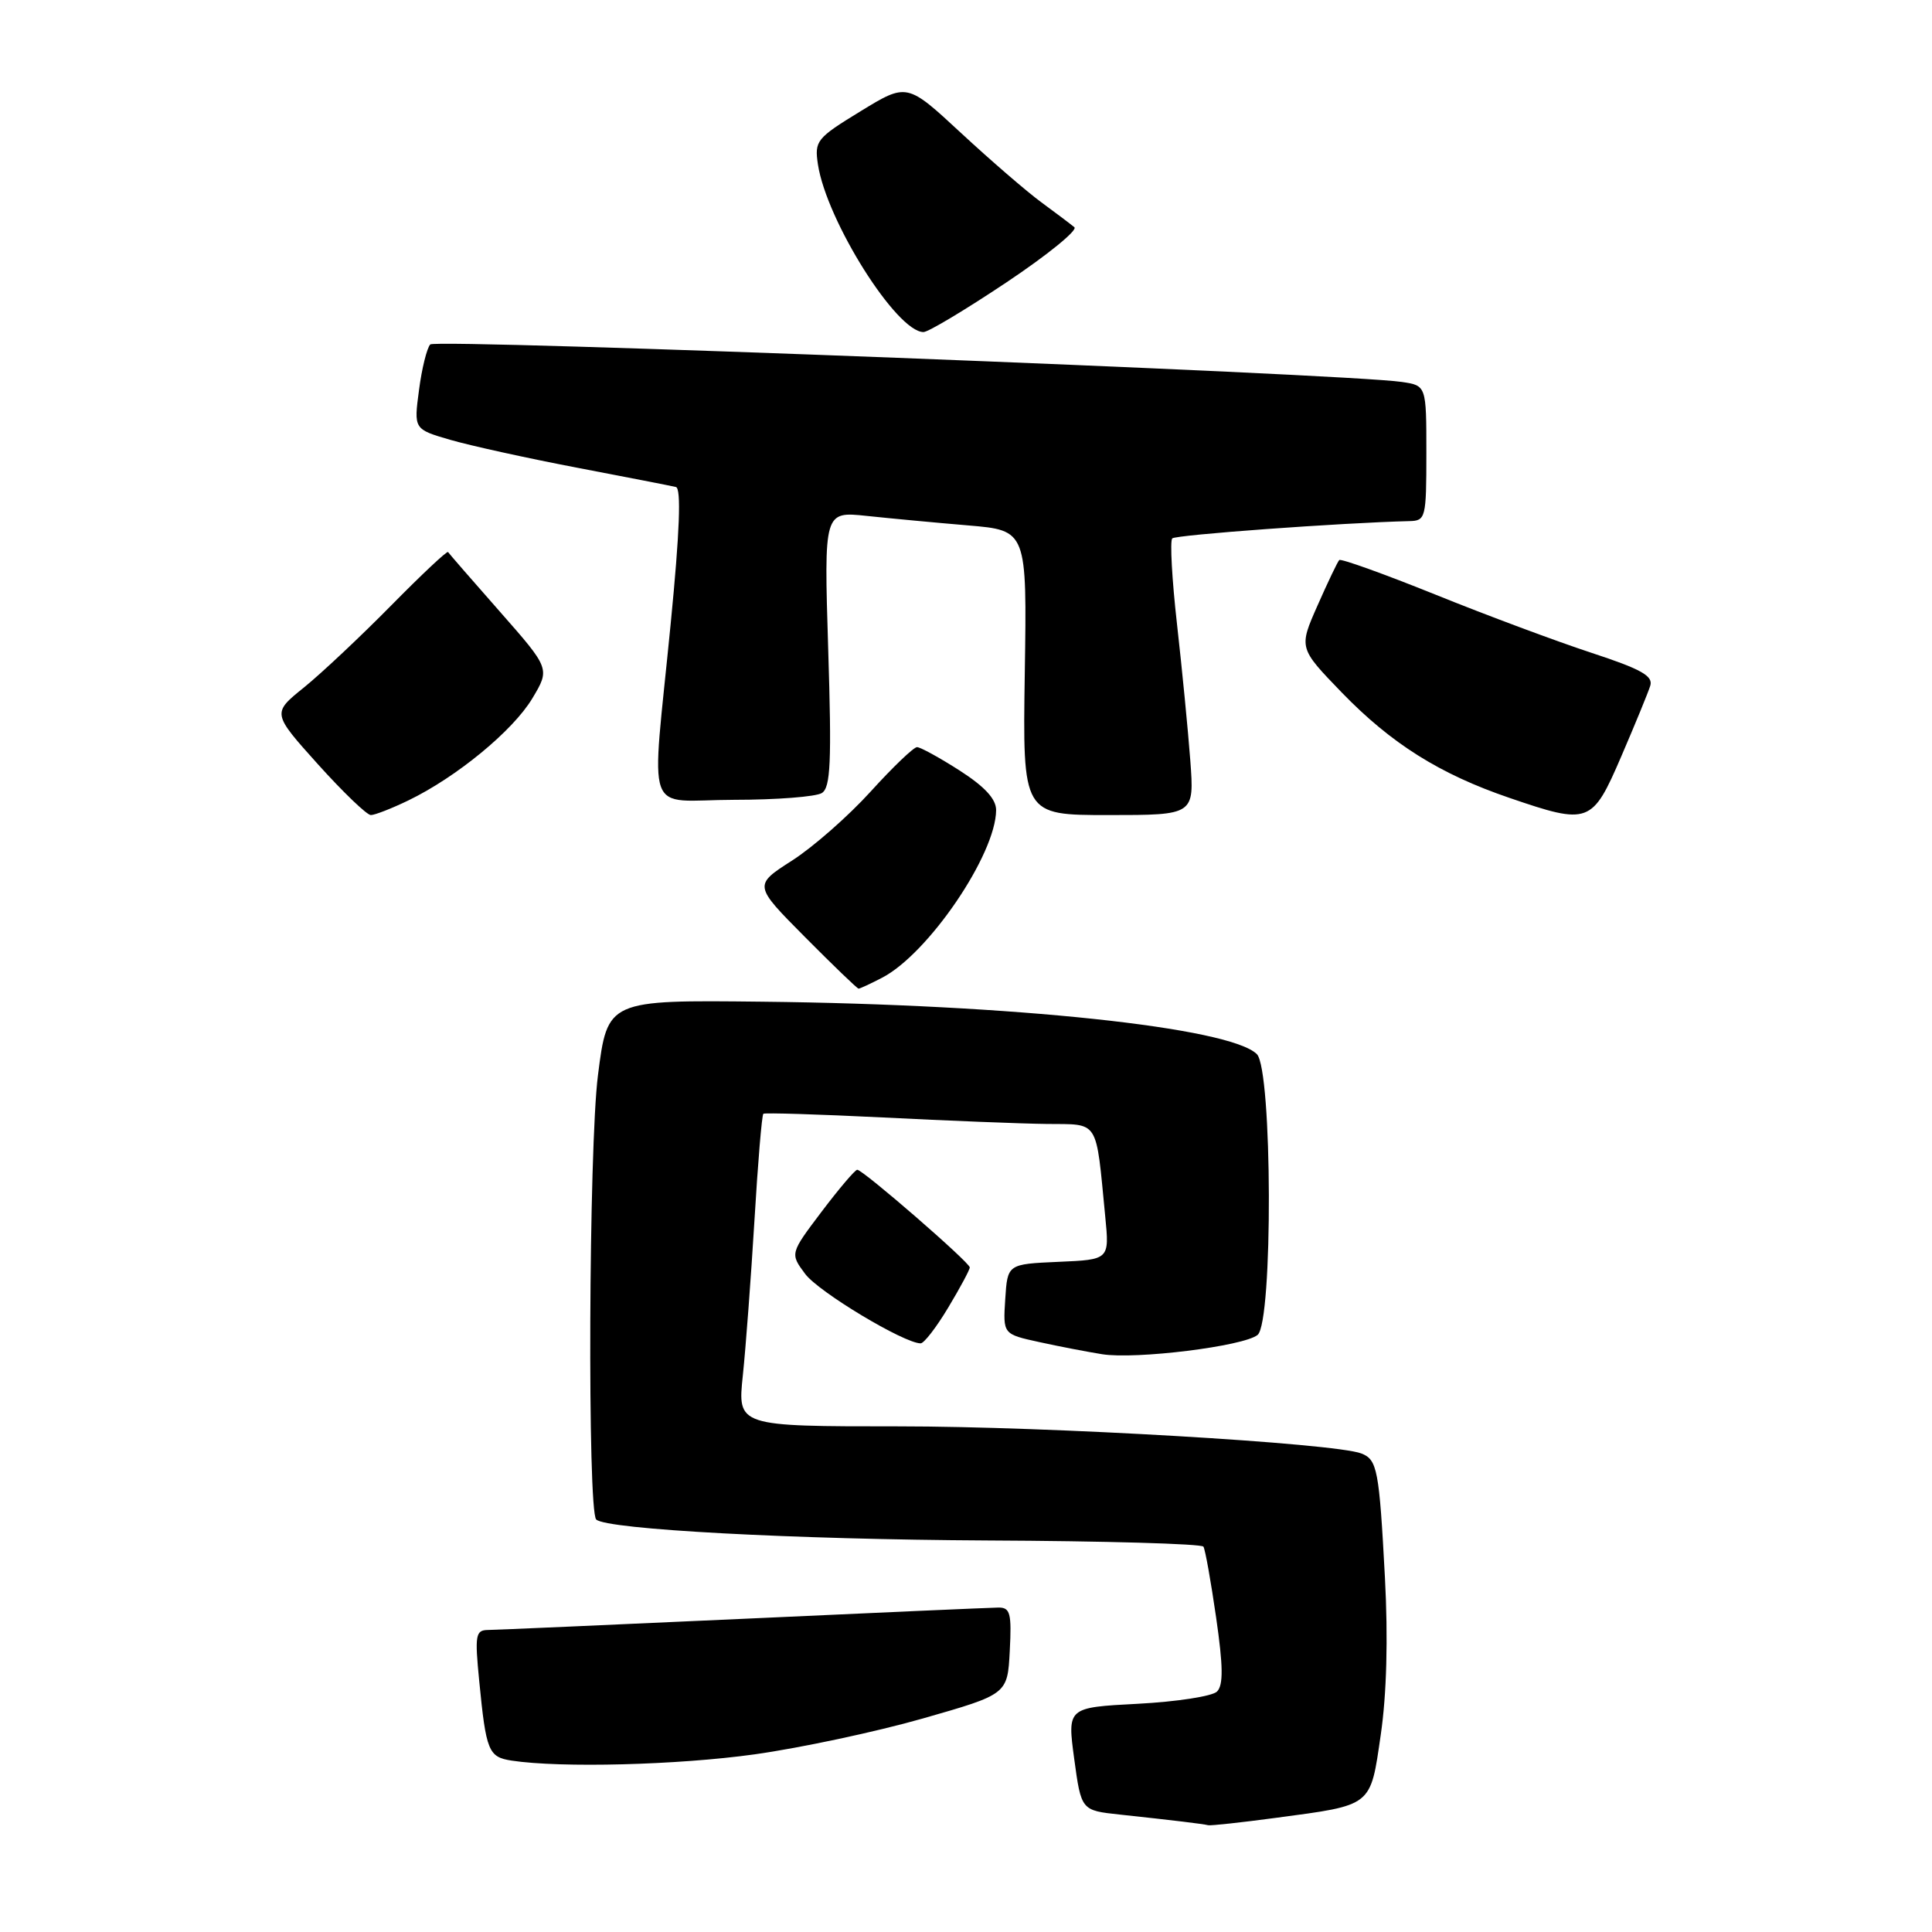 <?xml version="1.0" encoding="UTF-8" standalone="no"?>
<!DOCTYPE svg PUBLIC "-//W3C//DTD SVG 1.1//EN" "http://www.w3.org/Graphics/SVG/1.1/DTD/svg11.dtd" >
<svg xmlns="http://www.w3.org/2000/svg" xmlns:xlink="http://www.w3.org/1999/xlink" version="1.1" viewBox="0 0 256 256">
 <g >
 <path fill="currentColor"
d=" M 169.09 240.87 C 181.95 239.15 181.56 239.46 182.96 229.85 C 183.74 224.49 183.94 217.11 183.51 209.02 C 182.75 194.72 182.50 193.41 180.38 192.59 C 176.81 191.22 138.92 189.00 119.11 189.00 C 97.72 189.00 97.72 189.00 98.43 182.25 C 98.82 178.54 99.51 169.28 99.97 161.69 C 100.42 154.09 100.95 147.74 101.15 147.58 C 101.34 147.43 108.47 147.65 117.00 148.07 C 125.53 148.50 135.29 148.89 138.70 148.93 C 145.72 149.01 145.18 148.14 146.45 161.20 C 147.01 166.91 147.01 166.91 140.25 167.20 C 133.50 167.50 133.50 167.50 133.20 172.14 C 132.90 176.78 132.90 176.78 137.70 177.83 C 140.34 178.41 144.09 179.13 146.03 179.44 C 150.50 180.16 164.84 178.38 166.64 176.88 C 168.69 175.18 168.60 141.74 166.54 139.68 C 163.00 136.14 134.30 133.09 101.00 132.73 C 80.50 132.50 80.50 132.50 79.23 142.50 C 78.01 152.05 77.83 200.17 79.00 201.34 C 80.33 202.66 105.27 203.99 130.77 204.12 C 146.32 204.19 159.23 204.56 159.46 204.94 C 159.70 205.32 160.45 209.54 161.14 214.31 C 162.08 220.80 162.11 223.29 161.26 224.14 C 160.64 224.76 155.92 225.49 150.77 225.76 C 141.42 226.25 141.42 226.25 142.34 233.07 C 143.27 239.89 143.27 239.89 148.38 240.44 C 155.65 241.22 159.41 241.68 160.09 241.85 C 160.42 241.93 164.47 241.49 169.09 240.87 Z  M 99.99 232.46 C 106.07 231.61 116.10 229.47 122.27 227.71 C 133.50 224.50 133.50 224.50 133.80 218.75 C 134.06 213.76 133.86 213.00 132.30 213.01 C 131.31 213.02 116.10 213.69 98.50 214.50 C 80.90 215.30 65.68 215.97 64.67 215.98 C 63.01 216.00 62.90 216.64 63.50 222.75 C 64.41 232.06 64.72 232.82 67.80 233.29 C 74.30 234.28 89.80 233.88 99.99 232.46 Z  M 125.65 173.25 C 127.22 170.64 128.50 168.25 128.50 167.94 C 128.50 167.28 114.35 155.00 113.59 155.00 C 113.30 155.00 111.18 157.50 108.87 160.55 C 104.68 166.10 104.68 166.10 106.69 168.80 C 108.45 171.18 119.80 178.00 121.99 178.00 C 122.44 178.00 124.09 175.86 125.65 173.25 Z  M 116.87 129.56 C 122.99 126.40 131.96 113.22 131.99 107.35 C 132.00 105.88 130.49 104.24 127.16 102.10 C 124.50 100.40 121.96 99.00 121.51 99.00 C 121.06 99.00 118.30 101.65 115.37 104.88 C 112.44 108.11 107.76 112.23 104.95 114.03 C 99.85 117.30 99.85 117.30 106.65 124.15 C 110.39 127.92 113.59 131.00 113.77 131.00 C 113.95 131.00 115.35 130.35 116.87 129.56 Z  M 54.11 106.06 C 60.50 102.97 67.96 96.83 70.53 92.55 C 72.89 88.61 72.89 88.61 66.24 81.05 C 62.58 76.90 59.49 73.34 59.37 73.15 C 59.24 72.96 55.85 76.15 51.82 80.24 C 47.79 84.33 42.60 89.21 40.28 91.09 C 36.05 94.50 36.05 94.50 42.11 101.25 C 45.45 104.96 48.61 108.00 49.14 108.00 C 49.66 108.00 51.90 107.13 54.11 106.06 Z  M 157.72 100.75 C 157.42 96.76 156.63 88.64 155.96 82.71 C 155.29 76.78 155.01 71.66 155.33 71.34 C 155.80 70.87 177.74 69.27 186.75 69.05 C 188.91 69.00 189.00 68.65 189.00 60.05 C 189.00 51.09 189.00 51.09 185.75 50.61 C 178.30 49.50 57.76 44.85 57.01 45.64 C 56.57 46.11 55.89 48.83 55.52 51.69 C 54.83 56.87 54.83 56.87 59.66 58.28 C 62.32 59.05 69.90 60.72 76.50 61.98 C 83.10 63.24 88.98 64.39 89.56 64.53 C 90.28 64.71 90.07 70.41 88.87 82.64 C 86.29 109.05 85.19 106.00 97.25 105.98 C 102.89 105.98 108.13 105.57 108.90 105.08 C 110.06 104.35 110.21 100.97 109.74 85.98 C 109.18 67.76 109.18 67.76 114.84 68.36 C 117.95 68.69 124.01 69.26 128.29 69.62 C 136.08 70.28 136.08 70.28 135.79 89.14 C 135.50 108.00 135.50 108.00 146.88 108.00 C 158.26 108.00 158.26 108.00 157.72 100.75 Z  M 214.83 100.22 C 216.66 95.97 218.39 91.76 218.67 90.86 C 219.07 89.56 217.45 88.66 210.84 86.49 C 206.25 84.98 196.95 81.52 190.18 78.78 C 183.40 76.05 177.67 73.99 177.46 74.21 C 177.24 74.42 175.95 77.13 174.58 80.23 C 172.09 85.86 172.09 85.86 177.79 91.76 C 184.35 98.53 190.75 102.56 200.00 105.72 C 210.55 109.33 210.97 109.18 214.83 100.22 Z  M 133.37 37.41 C 138.79 33.79 142.83 30.50 142.36 30.11 C 141.89 29.71 139.93 28.24 138.00 26.82 C 136.07 25.41 131.28 21.27 127.34 17.62 C 120.18 10.98 120.18 10.98 114.03 14.74 C 108.19 18.31 107.91 18.66 108.38 21.79 C 109.53 29.27 118.81 44.00 122.37 44.00 C 123.00 44.00 127.95 41.03 133.37 37.41 Z "/>
</g>
</svg>